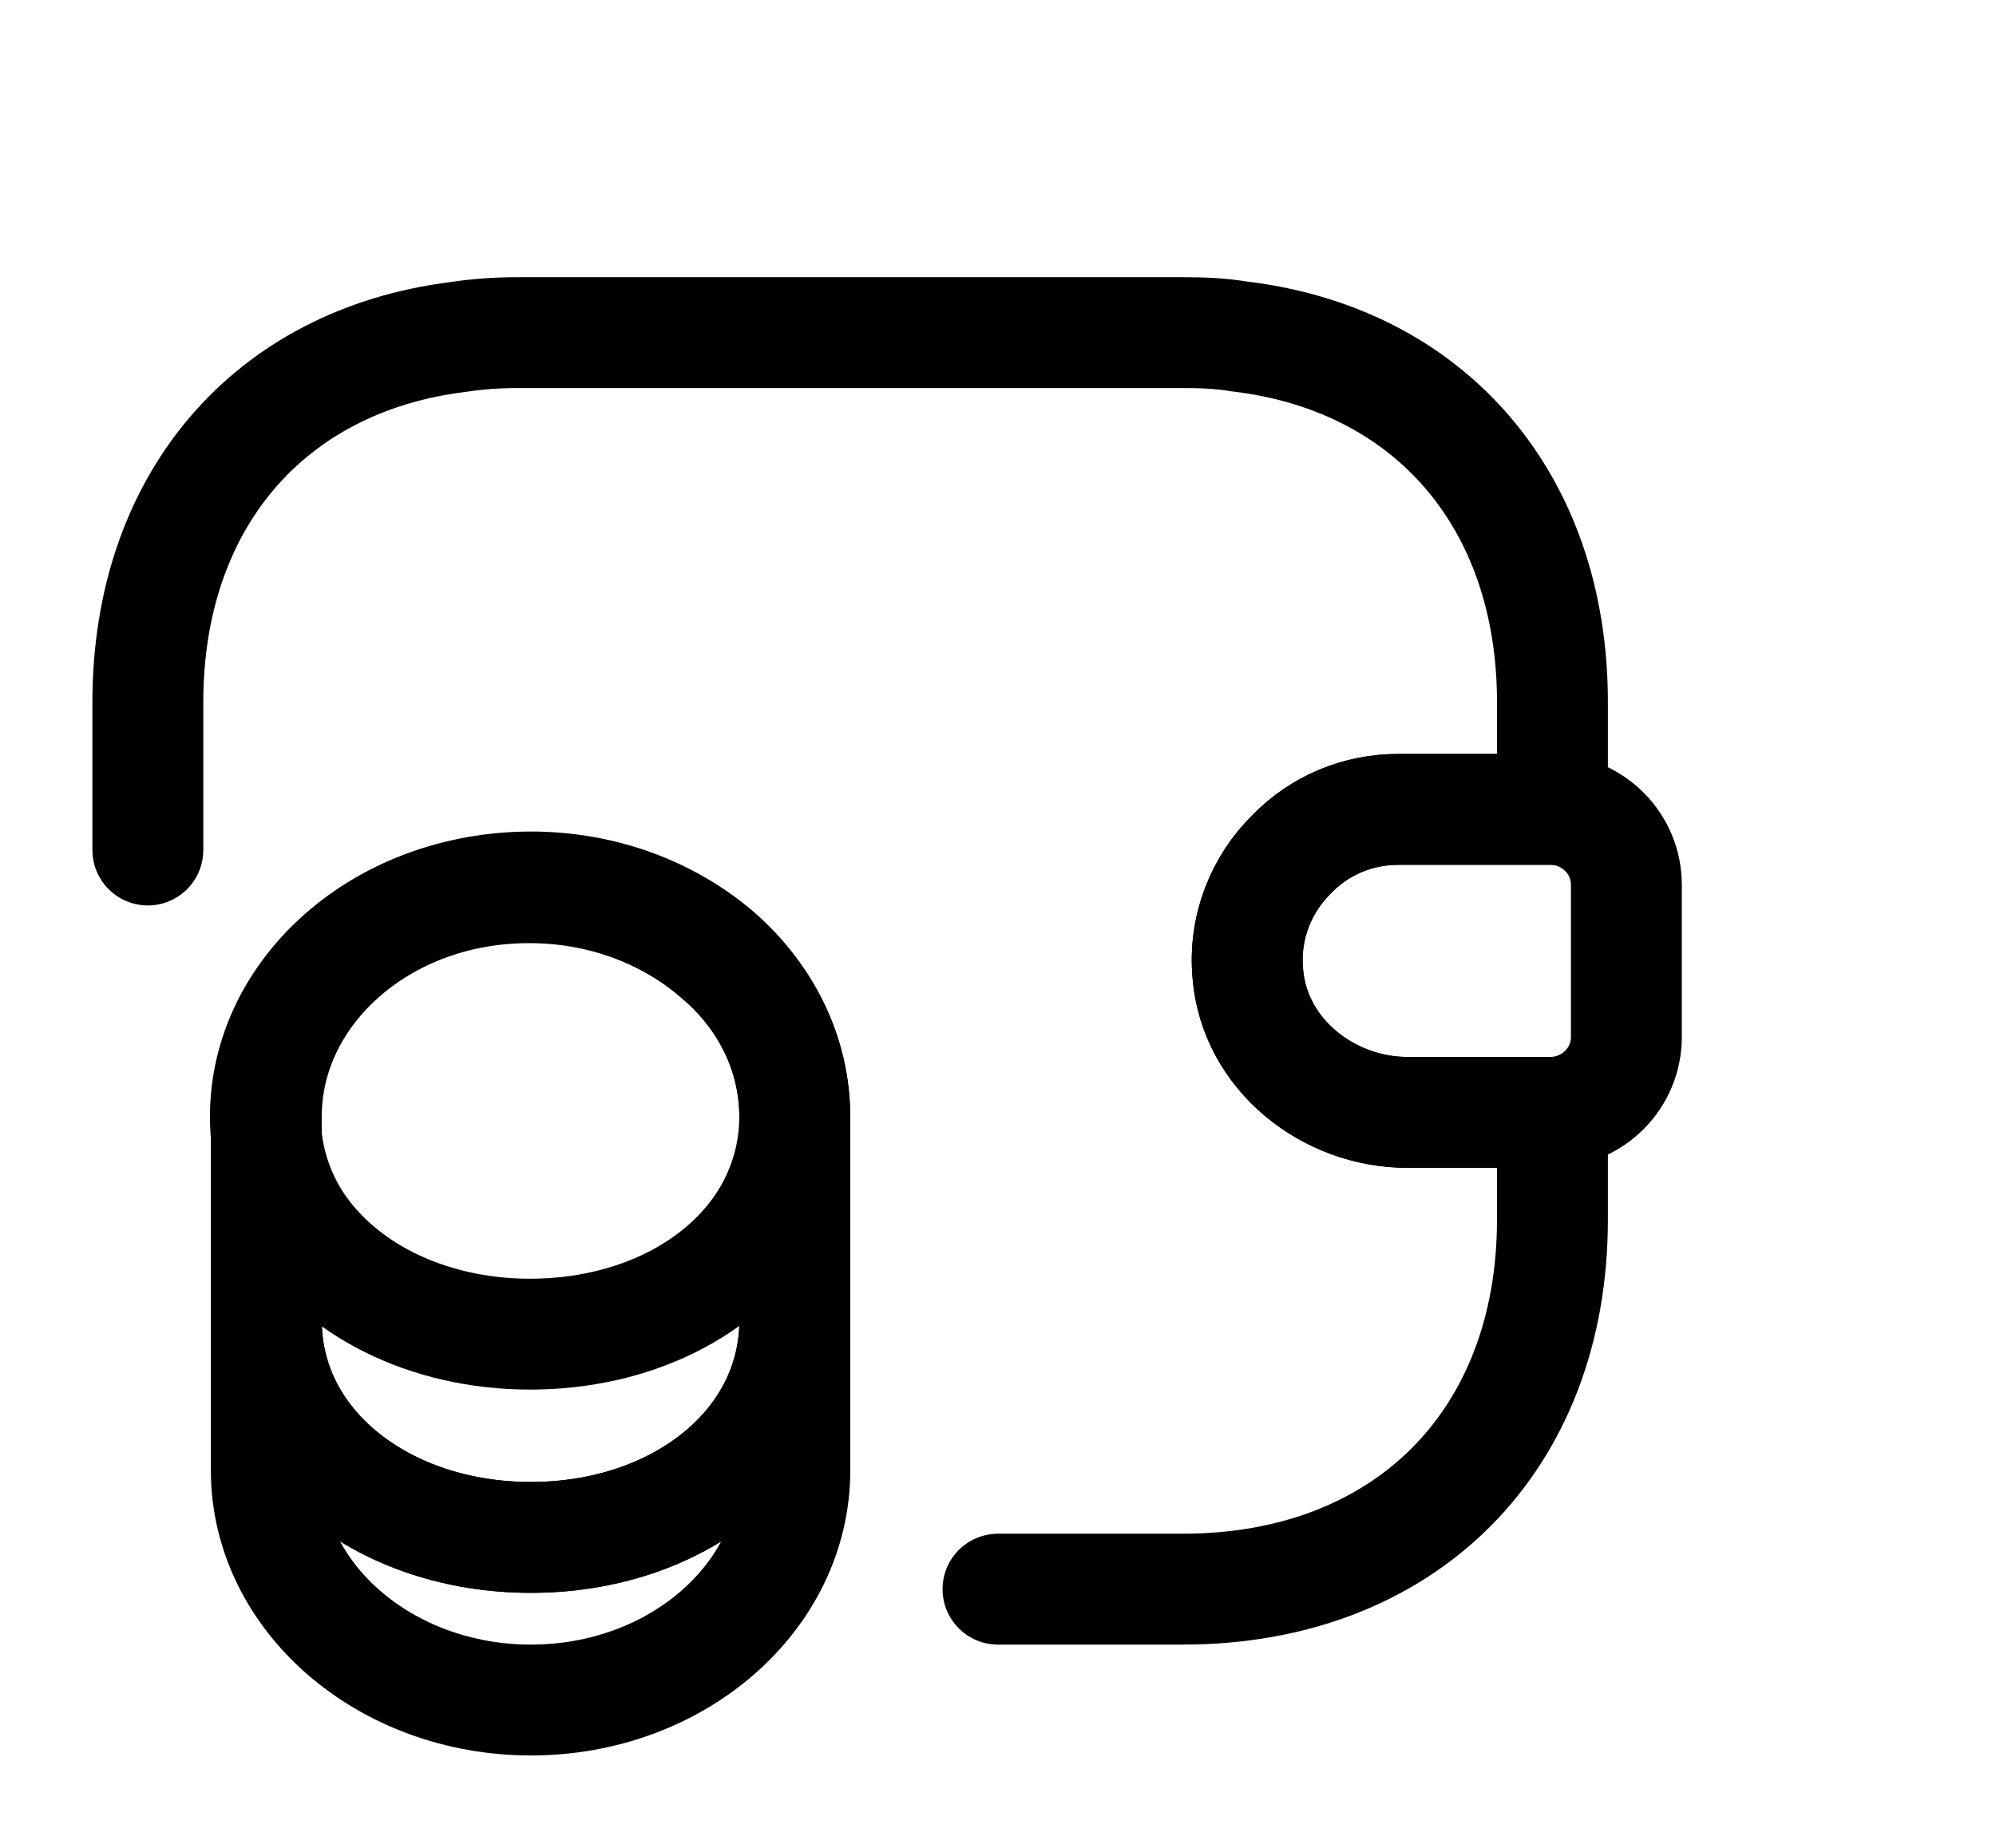 <svg width="27" height="25" viewBox="0 0 27 25" fill="none" xmlns="http://www.w3.org/2000/svg">
<path d="M10.752 17.86V19.89C10.752 21.61 9.152 23 7.182 23C5.212 23 3.602 21.61 3.602 19.89V17.86C3.602 19.58 5.202 20.8 7.182 20.8C9.152 20.8 10.752 19.57 10.752 17.86Z" stroke="black" stroke-width="1.5" stroke-linecap="round" stroke-linejoin="round"/>
<path d="M10.75 15.11C10.75 15.61 10.61 16.07 10.37 16.47C9.78 17.44 8.57 18.05 7.17 18.05C5.77 18.05 4.56 17.43 3.97 16.47C3.73 16.07 3.59 15.61 3.59 15.11C3.59 14.25 3.99 13.48 4.63 12.92C5.28 12.35 6.17 12.01 7.16 12.01C8.15 12.01 9.04 12.36 9.69 12.92C10.35 13.47 10.75 14.25 10.75 15.11Z" stroke="black" stroke-width="1.5" stroke-linecap="round" stroke-linejoin="round"/>
<path d="M10.752 15.11V17.86C10.752 19.58 9.152 20.8 7.182 20.8C5.212 20.8 3.602 19.57 3.602 17.86V15.11C3.602 13.39 5.202 12 7.182 12C8.172 12 9.062 12.35 9.712 12.91C10.352 13.47 10.752 14.25 10.752 15.11ZM22 11.97V14.03C22 14.58 21.56 15.03 21 15.05H19.04C17.96 15.05 16.97 14.26 16.88 13.18C16.82 12.55 17.06 11.96 17.48 11.55C17.85 11.17 18.36 10.95 18.92 10.95H21C21.56 10.97 22 11.42 22 11.97Z" stroke="black" stroke-width="1.5" stroke-linecap="round" stroke-linejoin="round"/>
<path d="M2 11.5V9.5C2 6.78 3.64 4.88 6.19 4.56C6.45 4.52 6.72 4.5 7 4.5H16C16.26 4.5 16.51 4.51 16.75 4.55C19.33 4.85 21 6.76 21 9.5V10.95H18.92C18.36 10.95 17.85 11.17 17.48 11.55C17.06 11.96 16.82 12.55 16.88 13.18C16.97 14.26 17.96 15.05 19.04 15.05H21V16.5C21 19.5 19 21.5 16 21.5H13.5" stroke="black" stroke-width="1.5" stroke-linecap="round" stroke-linejoin="round"/>
</svg>
